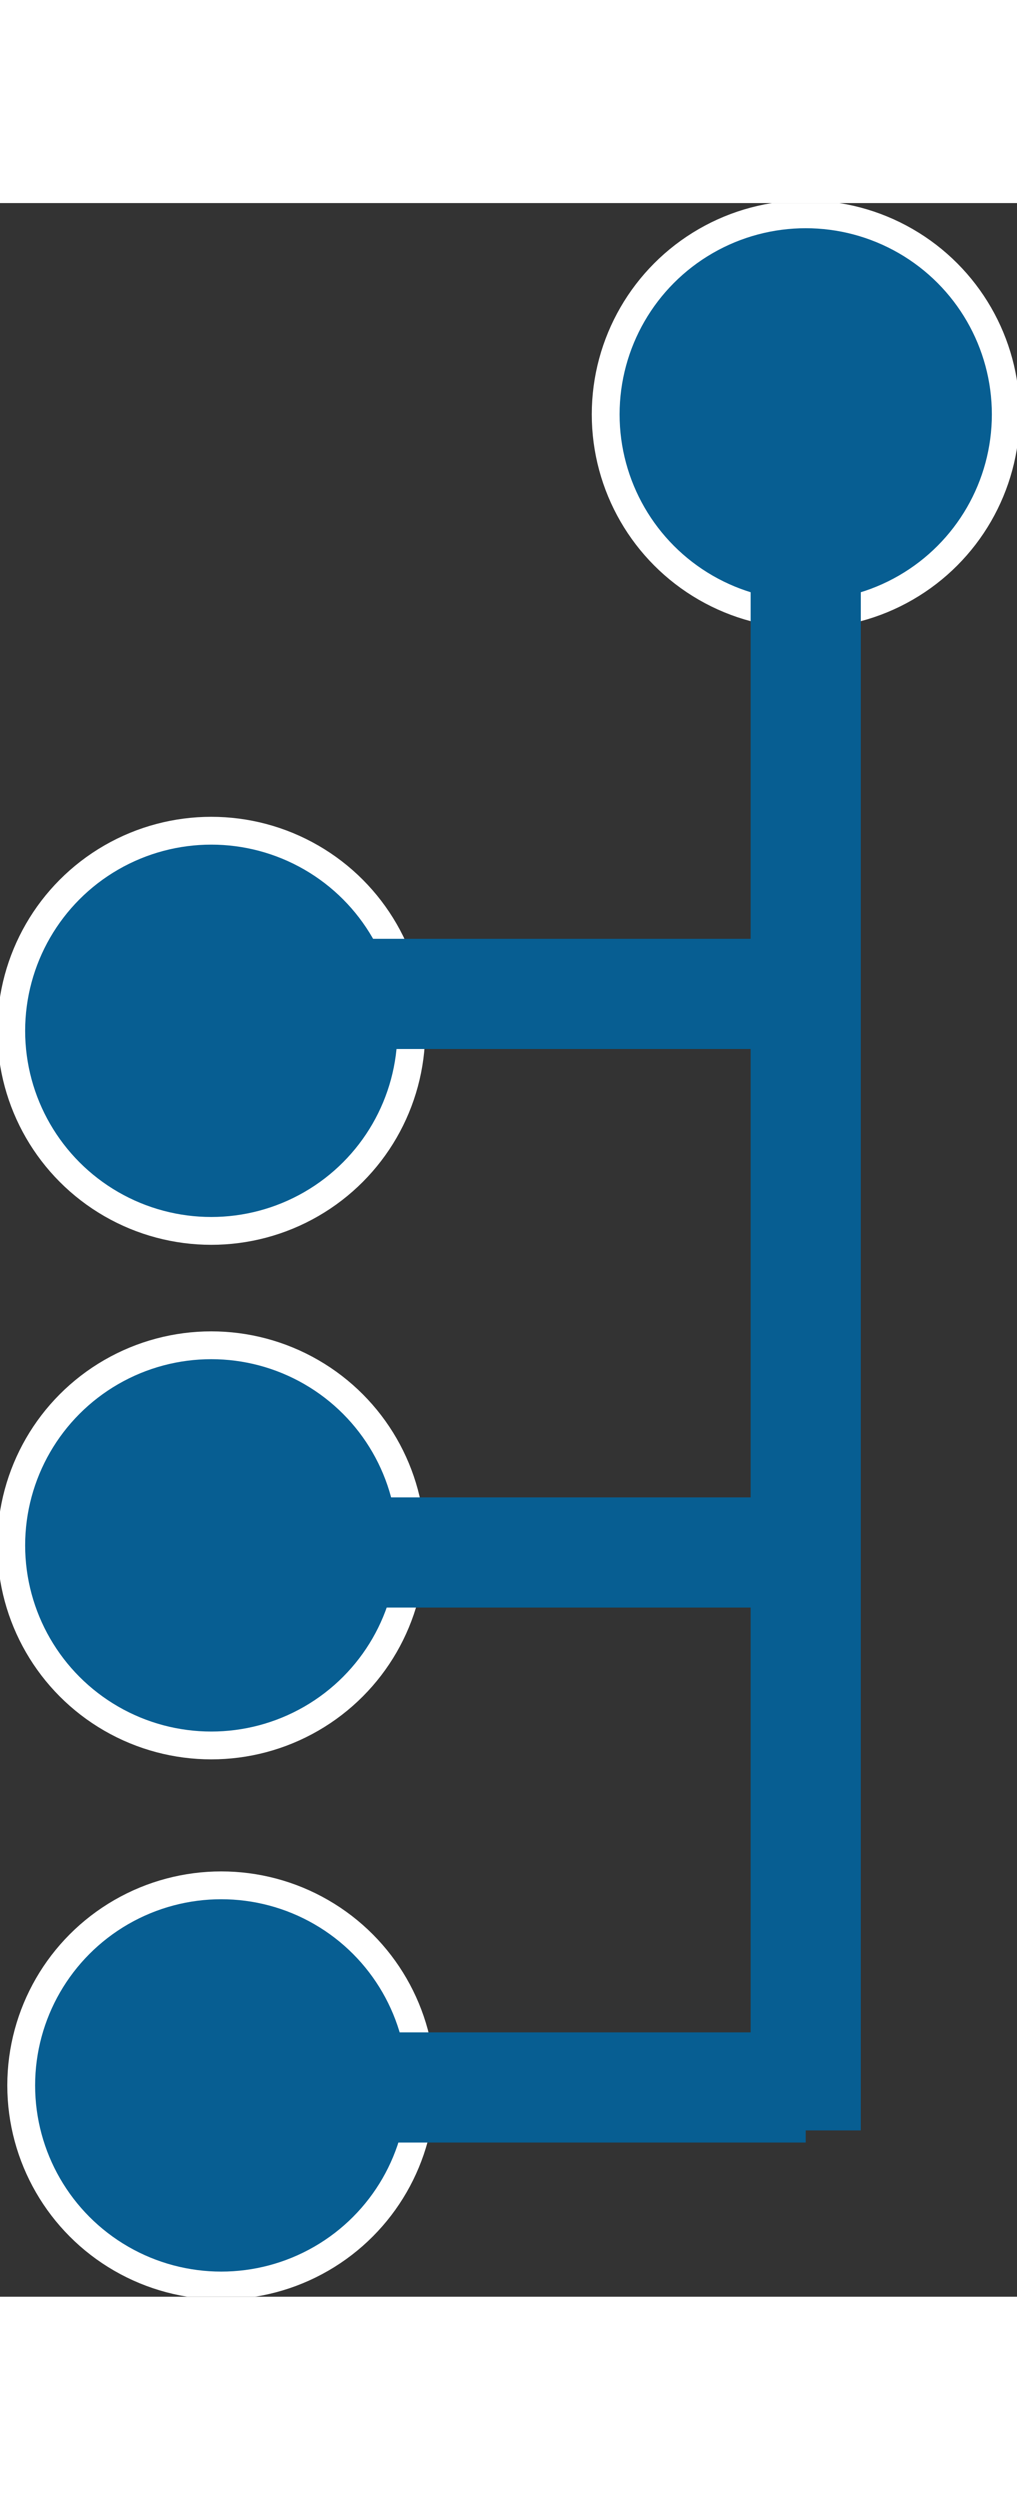 <svg id="ic_tree" xmlns="http://www.w3.org/2000/svg" xmlns:xlink="http://www.w3.org/1999/xlink" width="15.465" height="38.004" viewBox="0 0 18.465 38.004">
  <rect x="0" y="0" width="18.465" height="38.004" fill="#333333" stroke="none"/>
  <defs>
    <clipPath id="clip-path">
      <rect id="Rectangle_270" data-name="Rectangle 270" width="18.465" height="38.004" fill="none"/>
    </clipPath>
  </defs>
  <g id="Group_3264" data-name="Group 3264" clip-path="url(#clip-path)">
    <path id="Path_6390" data-name="Path 6390" d="M3.885,32.952A3.632,3.632,0,1,1,7.516,29.32a3.632,3.632,0,0,1-3.631,3.632" transform="translate(-0.049 -4.954)" fill="#075e92"/>
    <circle id="Ellipse_22" data-name="Ellipse 22" cx="3.632" cy="3.632" r="3.632" transform="translate(0.204 20.733)" fill="none" stroke="#fff" stroke-width="0.505"/>
    <path id="Path_6391" data-name="Path 6391" d="M17.257,7.517a3.632,3.632,0,1,1,3.632-3.632,3.632,3.632,0,0,1-3.632,3.632" transform="translate(-2.628 -0.049)" fill="#075e92"/>
    <circle id="Ellipse_23" data-name="Ellipse 23" cx="3.632" cy="3.632" r="3.632" transform="translate(10.997 0.204)" fill="none" stroke="#fff" stroke-width="0.505"/>
    <path id="Path_6392" data-name="Path 6392" d="M4.109,45.1A3.632,3.632,0,1,1,7.74,41.465,3.632,3.632,0,0,1,4.109,45.1" transform="translate(-0.092 -7.297)" fill="#075e92"/>
    <circle id="Ellipse_24" data-name="Ellipse 24" cx="3.632" cy="3.632" r="3.632" transform="translate(0.385 30.536)" fill="none" stroke="#fff" stroke-width="0.505"/>
    <line id="Line_45" data-name="Line 45" x1="10.54" transform="translate(4.089 34.205)" fill="none" stroke="#075e92" stroke-width="2"/>
    <path id="Path_6393" data-name="Path 6393" d="M3.885,21.38a3.632,3.632,0,1,1,3.631-3.632A3.632,3.632,0,0,1,3.885,21.38" transform="translate(-0.049 -2.722)" fill="#075e92"/>
    <circle id="Ellipse_25" data-name="Ellipse 25" cx="3.632" cy="3.632" r="3.632" transform="translate(0.204 11.393)" fill="none" stroke="#fff" stroke-width="0.505"/>
    <line id="Line_46" data-name="Line 46" x1="10.519" transform="translate(4.11 14.355)" fill="none" stroke="#075e92" stroke-width="2"/>
    <line id="Line_47" data-name="Line 47" x1="10.519" transform="translate(4.11 24.494)" fill="none" stroke="#075e92" stroke-width="2"/>
    <line id="Line_48" data-name="Line 48" y2="31.149" transform="translate(14.629 3.836)" fill="none" stroke="#075e92" stroke-width="2"/>
  </g>
</svg>
